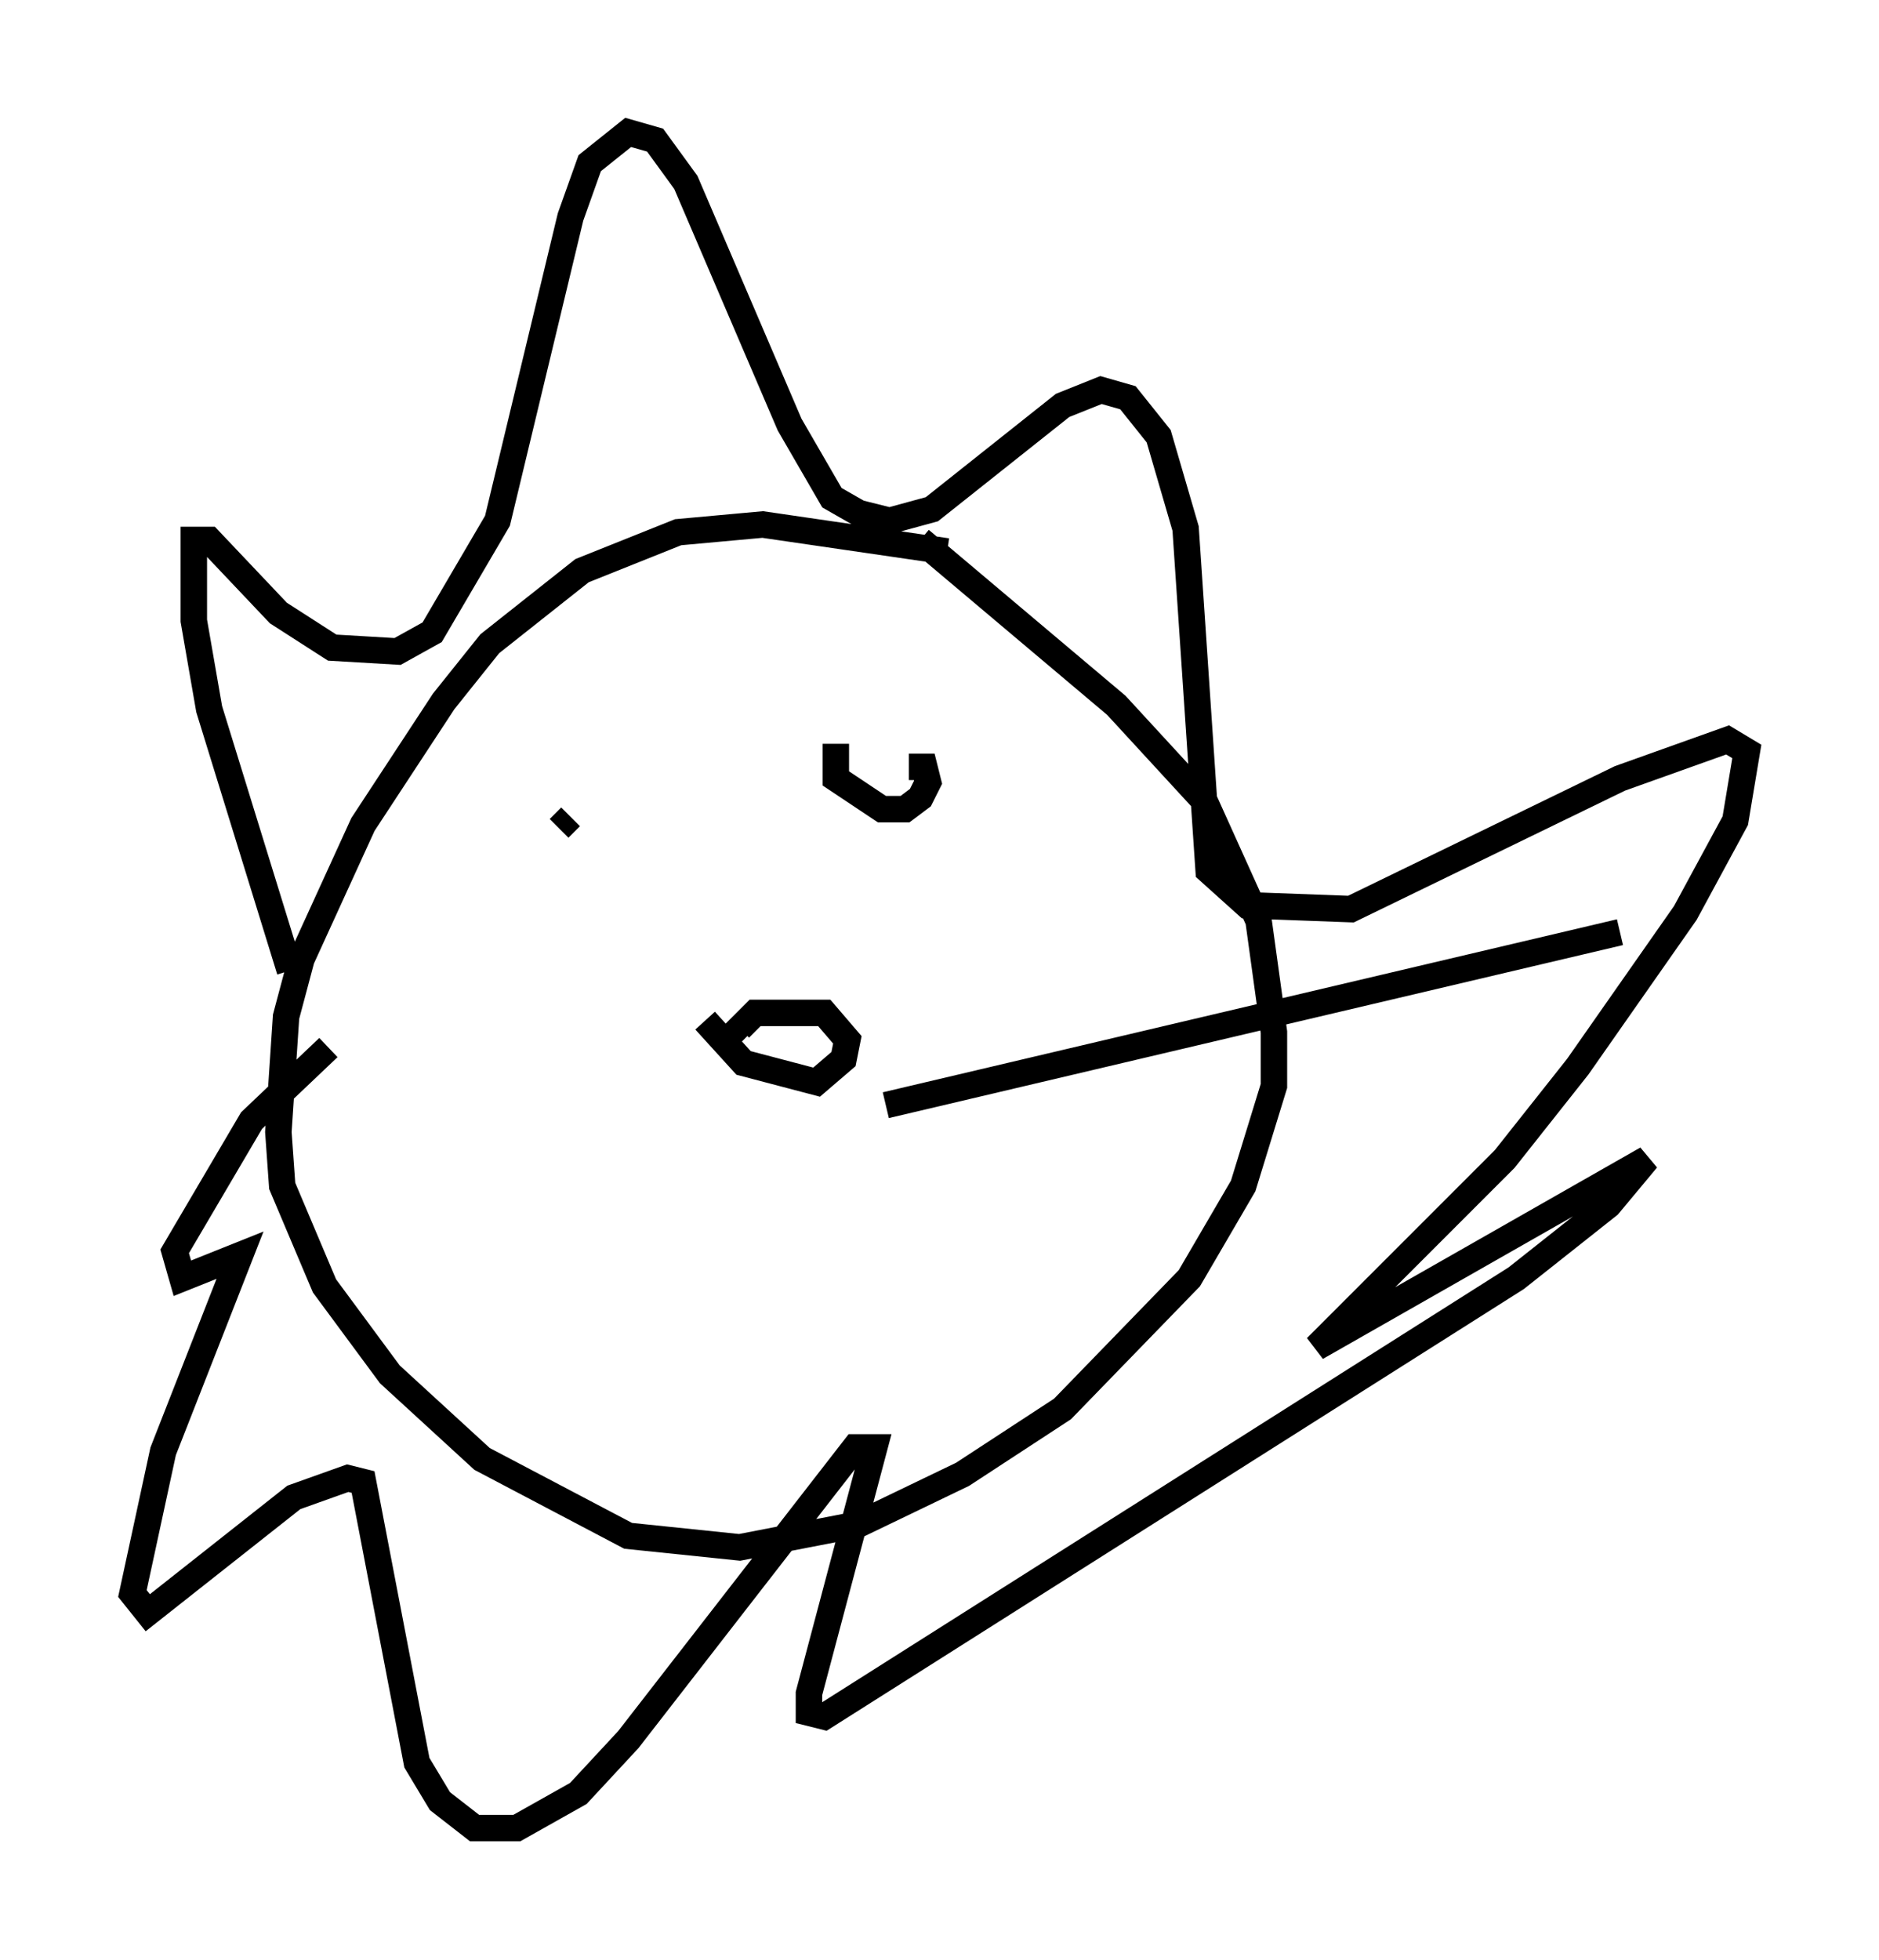<?xml version="1.0" encoding="utf-8" ?>
<svg baseProfile="full" height="74.056" version="1.1" width="71.005" xmlns="http://www.w3.org/2000/svg" xmlns:ev="http://www.w3.org/2001/xml-events" xmlns:xlink="http://www.w3.org/1999/xlink"><defs /><rect fill="white" height="74.056" width="71.005" x="0" y="0" /><path d="M38.117, 21.704 m-2.324, -0.872 l-6.972, -1.017 -3.196, 0.291 l-3.631, 1.453 -3.486, 2.76 l-1.743, 2.179 -3.05, 4.648 l-2.324, 5.084 -0.581, 2.179 l-0.291, 4.358 0.145, 2.034 l1.598, 3.777 2.469, 3.341 l3.486, 3.196 5.52, 2.905 l4.212, 0.436 4.503, -0.872 l3.922, -1.888 3.777, -2.469 l4.793, -4.939 2.034, -3.486 l1.162, -3.777 0.0, -2.034 l-0.581, -4.212 -2.034, -4.503 l-3.341, -3.631 -7.408, -6.246 m-23.821, 16.268 l-3.05, -9.877 -0.581, -3.341 l0.0, -3.05 0.581, 0.0 l2.615, 2.76 2.034, 1.307 l2.469, 0.145 1.307, -0.726 l2.469, -4.212 2.76, -11.475 l0.726, -2.034 1.453, -1.162 l1.017, 0.291 1.162, 1.598 l3.922, 9.151 1.598, 2.76 l1.017, 0.581 1.162, 0.291 l1.598, -0.436 4.939, -3.922 l1.453, -0.581 1.017, 0.291 l1.162, 1.453 1.017, 3.486 l0.872, 12.927 1.453, 1.307 l3.922, 0.145 10.168, -4.939 l4.067, -1.453 0.726, 0.436 l-0.436, 2.615 -1.888, 3.486 l-4.067, 5.81 -2.76, 3.486 l-7.117, 7.117 12.492, -7.117 l-1.453, 1.743 -3.486, 2.76 l-26.145, 16.559 -0.581, -0.145 l0.0, -0.726 2.469, -9.296 l-0.726, 0.0 -8.57, 11.039 l-1.888, 2.034 -2.324, 1.307 l-1.598, 0.0 -1.307, -1.017 l-0.872, -1.453 -2.034, -10.603 l-0.581, -0.145 -2.034, 0.726 l-5.52, 4.358 -0.581, -0.726 l1.162, -5.374 2.905, -7.408 l-2.179, 0.872 -0.291, -1.017 l2.905, -4.939 2.905, -2.76 m14.235, -1.017 l1.453, 1.598 2.76, 0.726 l1.017, -0.872 0.145, -0.726 l-0.872, -1.017 -2.615, 0.0 l-0.581, 0.581 0.291, 0.291 m-7.117, -7.844 l0.436, -0.436 m13.508, -4.793 l0.0, 0.0 m-3.486, 2.034 l0.0, 1.307 1.743, 1.162 l0.872, 0.0 0.581, -0.436 l0.291, -0.581 -0.145, -0.581 l-0.581, 0.0 m-0.872, 12.782 l27.743, -6.536 " fill="none" stroke="black" stroke-width="1" /></svg>